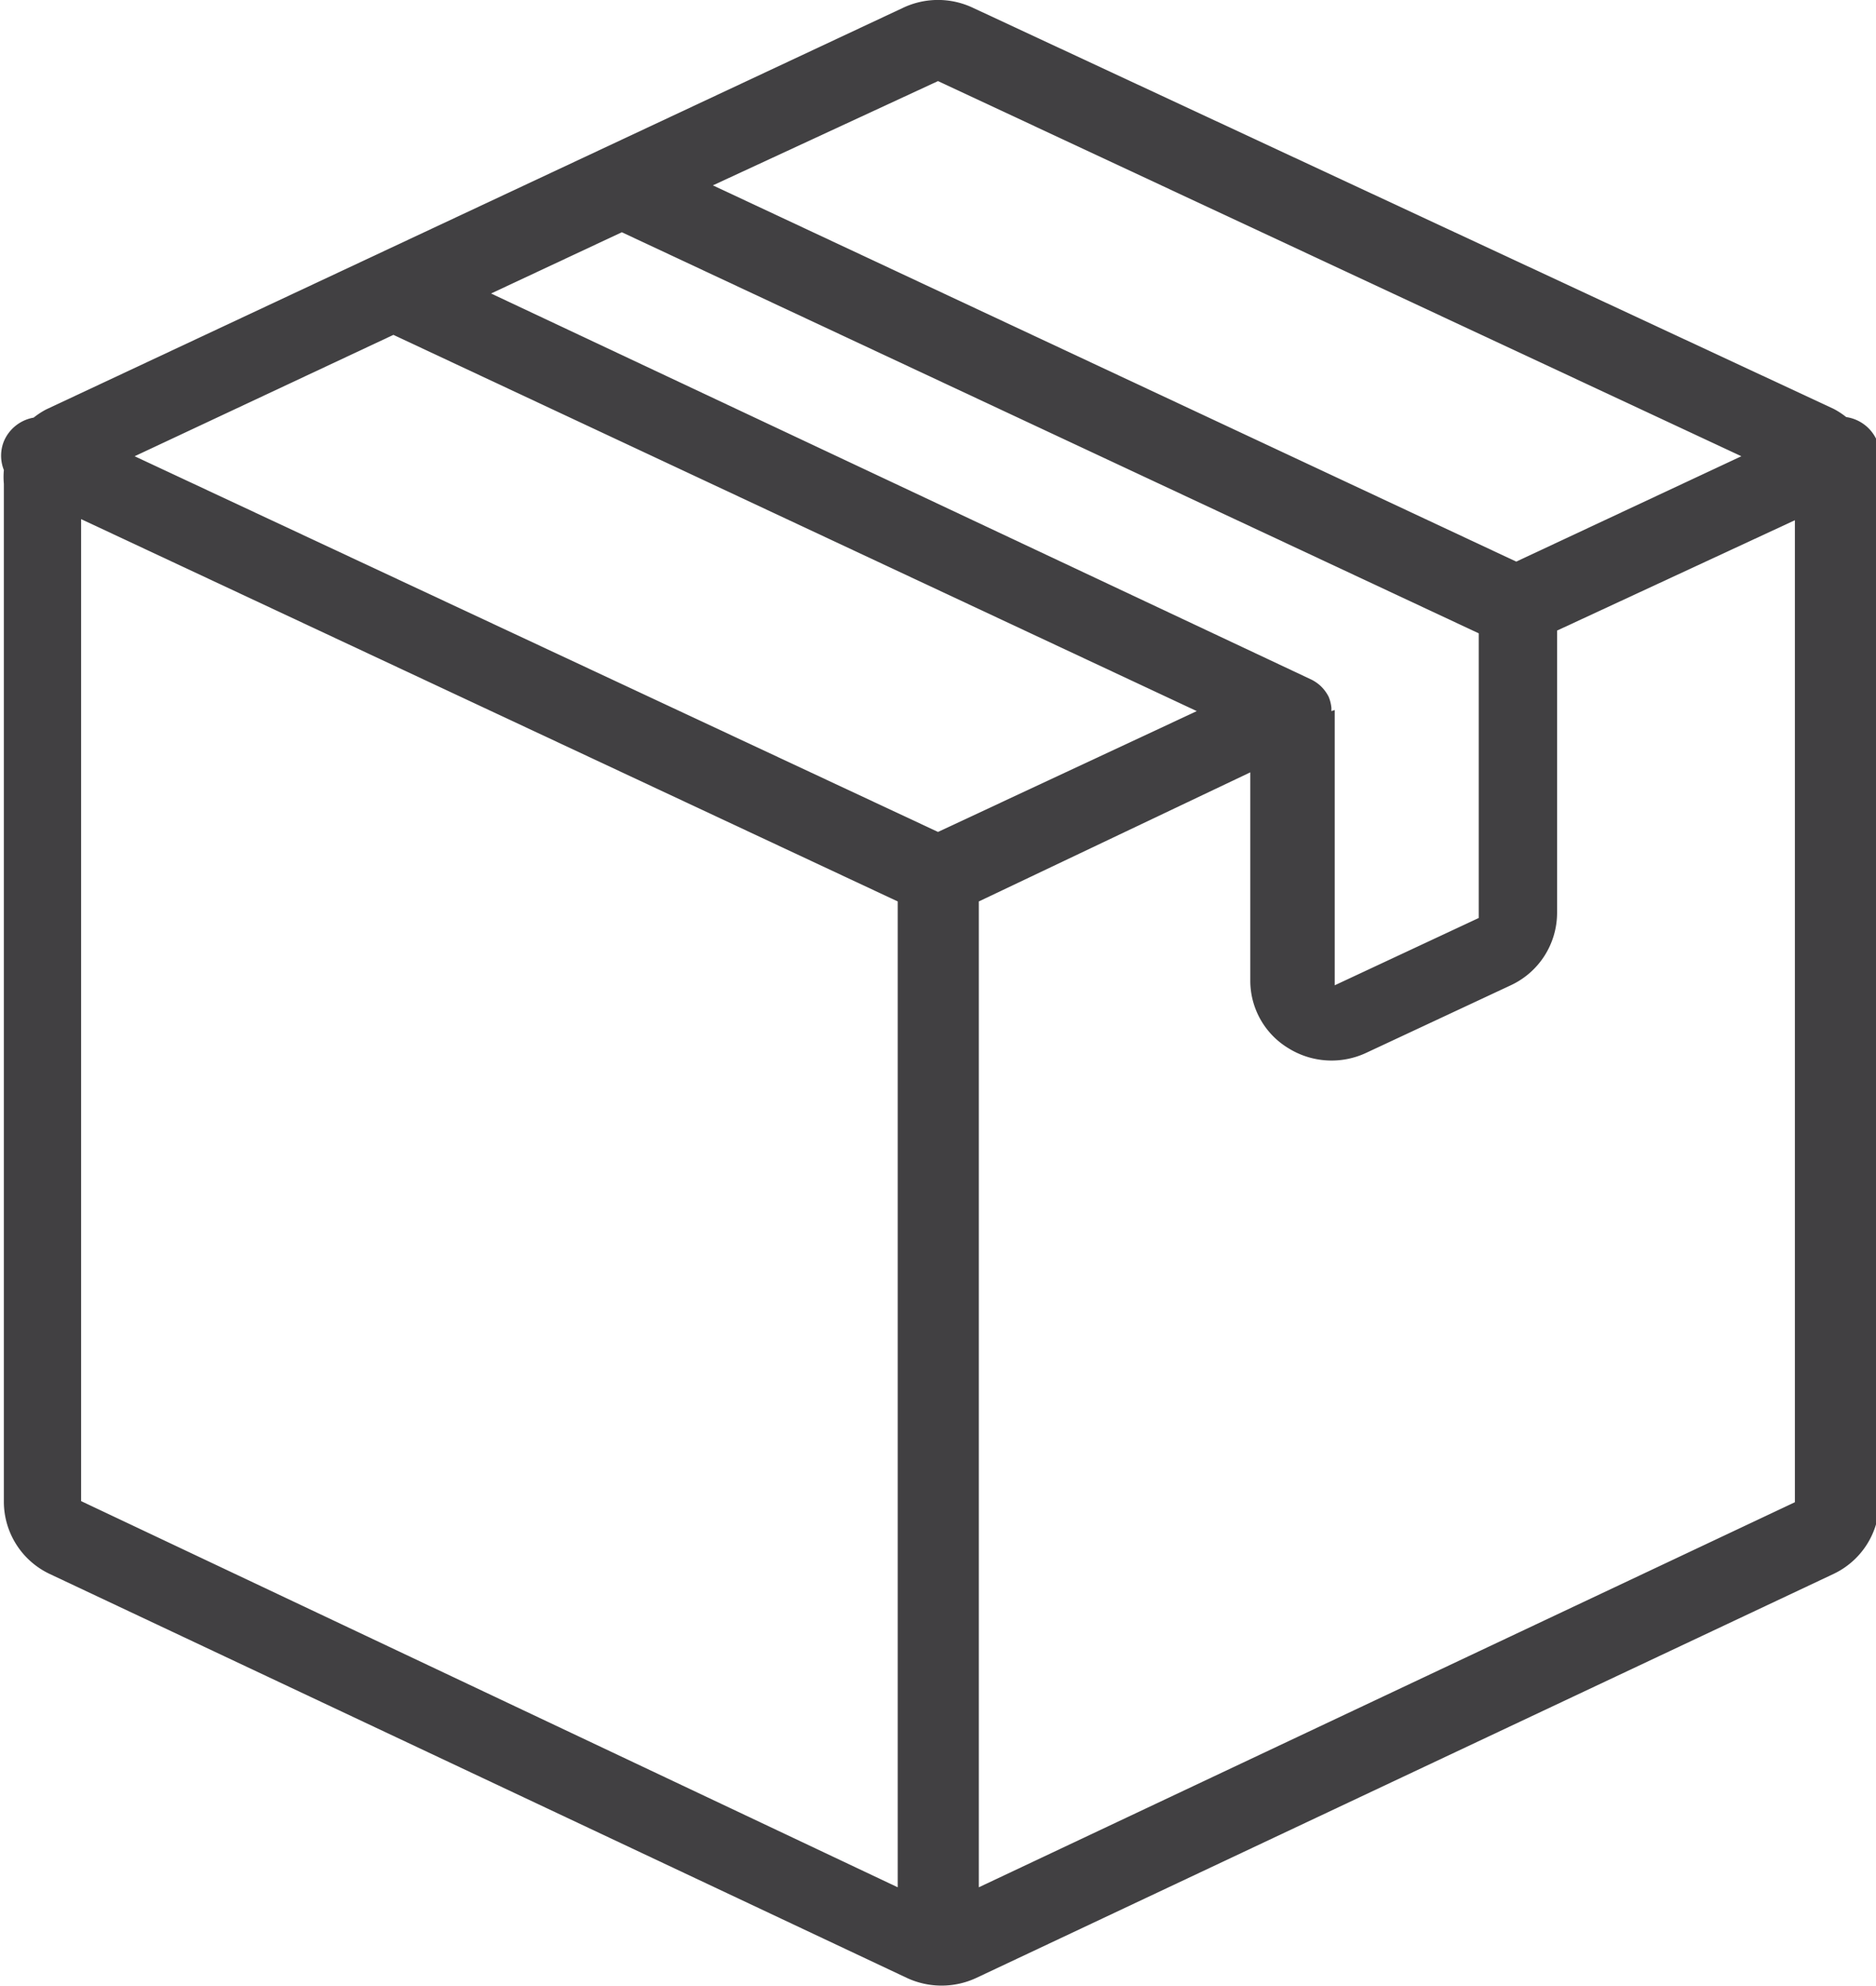 <svg xmlns="http://www.w3.org/2000/svg" viewBox="0 0 34 36"><defs><style>.cls-1{fill:#414042;}</style></defs><title>produk_icon</title><g id="Layer_2" data-name="Layer 2"><g id="Layer_1-2" data-name="Layer 1"><path class="cls-1" d="M34,8.47a.7.7,0,0,0,0-.52.72.72,0,0,0-.54-.39,1.44,1.44,0,0,0-.23-.15L17.63.14a1.48,1.48,0,0,0-1.26,0L.84,7.42a1.42,1.42,0,0,0-.23.15A.72.72,0,0,0,.07,8a.7.7,0,0,0,0,.52,1.38,1.38,0,0,0,0,.25V27.23a1.45,1.45,0,0,0,.83,1.3l15.53,7.32a1.49,1.49,0,0,0,1.27,0l15.53-7.32a1.45,1.45,0,0,0,.83-1.3V8.72A1.38,1.38,0,0,0,34,8.47Zm-17-7L31.56,8.27l-4.08,1.91L12.92,3.36Zm7.13,11.42s0,0,0-.06a.7.7,0,0,0-.05-.2s0,0,0,0l0,0a.72.72,0,0,0-.15-.2h0a.73.73,0,0,0-.16-.11l-14.87-7,2.37-1.11,15.53,7.27v5.16l-2.61,1.22V12.87ZM17,15.08,2.44,8.27l4.69-2.2,14.56,6.82ZM1.47,9.41l14.8,6.93V34.21l-14.8-7Zm16.27,24.8V16.34L22.66,14v3.79A1.43,1.43,0,0,0,23.35,19a1.48,1.48,0,0,0,1.42.08l2.61-1.22a1.45,1.45,0,0,0,.84-1.31V11.43l4.31-2V27.23Z"/></g></g></svg>